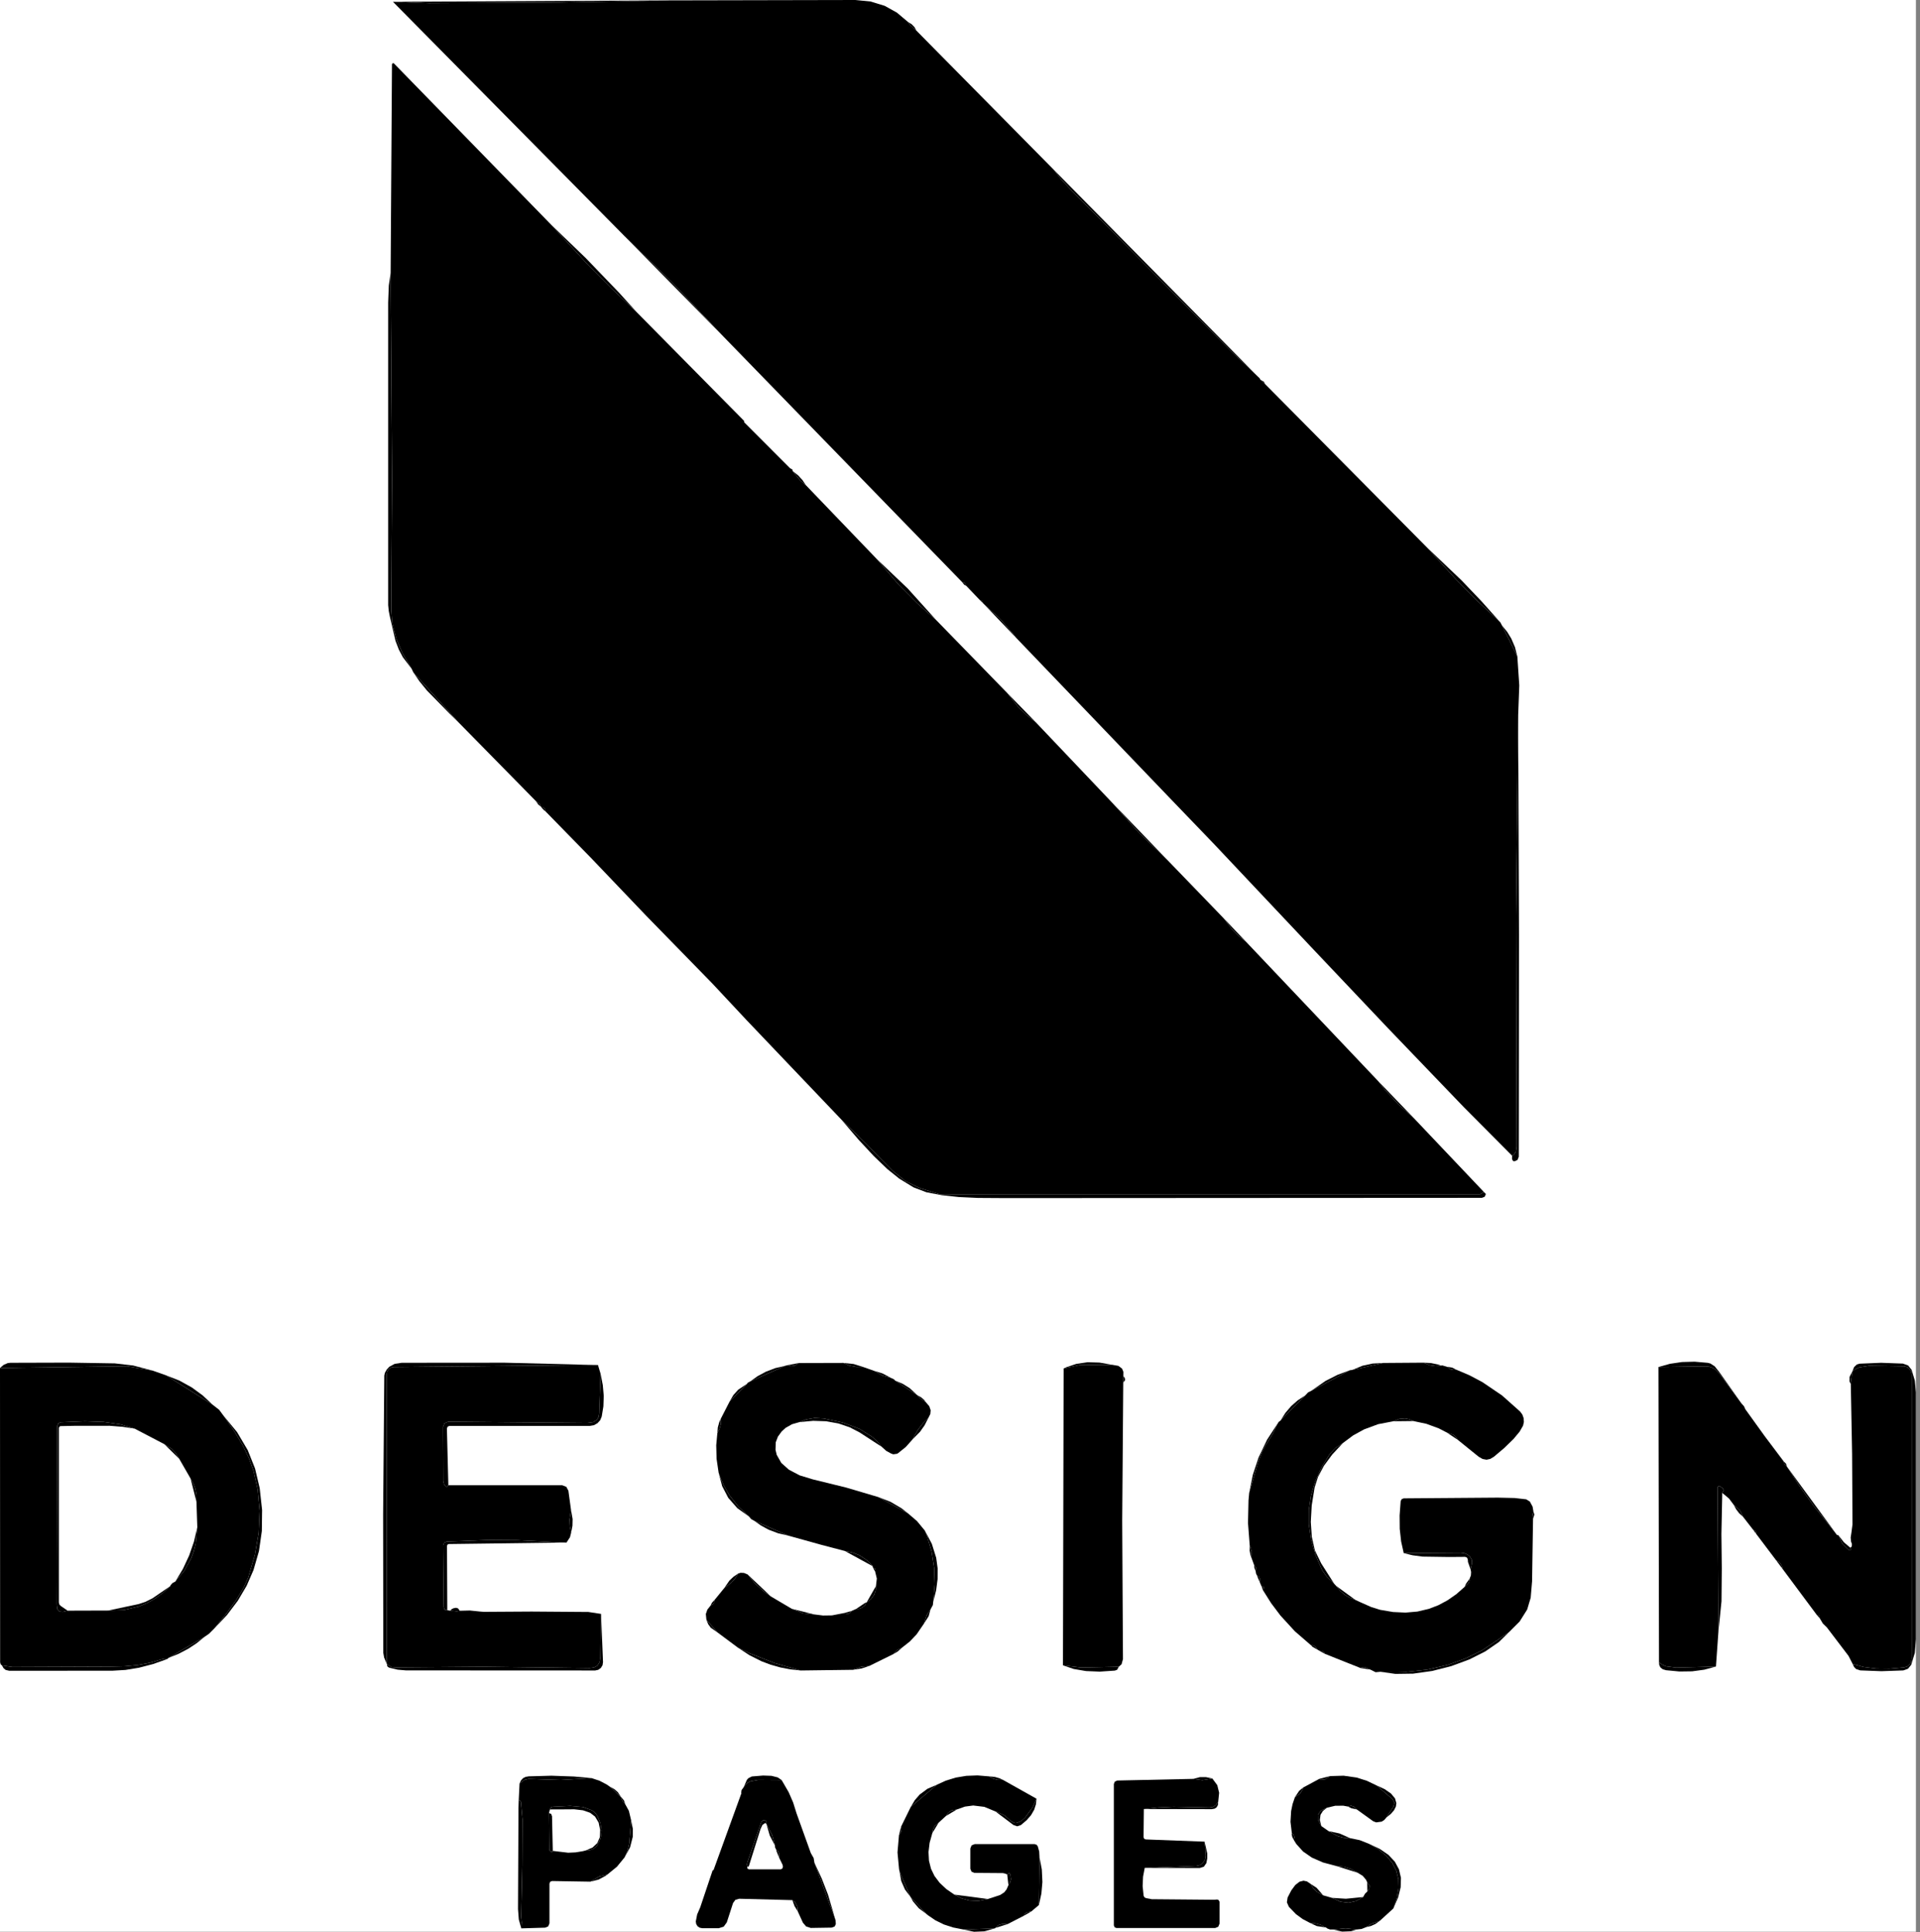 <svg width="455" height="458" viewBox="0 0 455 458" fill="none" xmlns="http://www.w3.org/2000/svg">
<rect x="0" y="0" width="455" height="458" fill="#808080" stroke="none"/>
<rect width="454.031" height="457.851" fill="white"/>
<path d="M158.549 0.09L132.709 0.59L101.699 0.76L93.129 0.43L158.549 0.09Z" fill="black"/>
<path d="M215.179 5.21L215.769 6.04L217.179 7.27L249.689 40.2L251.359 42.37L253.729 44.94L291.969 83.48L297.949 89.12L298.529 89.67L298.649 89.96L299.819 91.05L338.169 129.76L344.999 137.28L350.179 142.5L355.559 147.52L355.939 148.24L359.579 155.59L360.039 162.45L359.779 169.43L359.269 217.12L359.409 271.75L359.249 272.94L358.739 273.69L358.329 273.91L346.979 262.5L328.929 243.7L311.279 225.06L287.719 200.07L278.459 190.44L240.779 151.14L240.239 150.42L236.939 146.6L233.149 143.16L232.989 142.99L232.679 142.43L232.199 142.22L228.999 138.87L228.479 138.05L227.969 137.93L171.449 79.78L159.169 66.81L147.939 55.9L93.129 0.43L101.699 0.76L132.709 0.59L158.549 0.09L202.699 0L206.329 0.36L209.669 1.39L212.559 3L215.179 5.21Z" fill="black"/>
<path d="M217.18 7.271L215.77 6.041L215.18 5.211L216.04 5.741L216.7 6.411L217.18 7.271Z" fill="black"/>
<path d="M130.63 53.281L139.36 62.781L145.03 68.471L150.88 73.99L176.31 99.731L176.36 99.93L176.32 100.05L187.23 110.98L187.78 111.29L187.86 111.67L189.68 113.93L190.97 114.99L207.76 132.48L213 138.62L217.3 142.94L221.88 146.99L238.63 164.19L241.3 167.56L243.28 169.48L245.47 171.2L263.55 190.24L269.85 197.31L276.76 203.95L289.94 217.6L292.1 220.43L293.6 221.89L295.26 223.19L326.55 256.19L328.28 258.39L331.46 261.82L334.99 264.95L351.64 282.51L350.84 283.03L350.72 283.06H222.83L222.57 283.03L217.98 281.6L214.57 279.94L211.57 277.53L207.39 273.31L205.49 271.31L199.42 265.39L186.97 252.33L176.92 241.78L168.74 233.03L153.12 217.03L140.24 203.53L129.15 192.18L129.28 192.03L128.95 191.5L128.7 191.39L128.42 191.51L128.25 191.25L127.91 190.55L127.03 189.91L108.69 171.24L97.94 159.34L97.57 158.54L95.41 154.87L93.89 151.31L92.98 147.85L92.71 144.49L92.9 113.48L92.67 79.29L92.57 64.66L92.89 15.23L93.02 15.001L93.27 14.98L93.36 15.04L130.63 53.281Z" fill="black"/>
<path d="M249.688 40.201L297.948 89.121L291.968 83.481L253.728 44.941L251.357 42.371L249.688 40.201Z" fill="black"/>
<path d="M130.629 53.281L138.849 61.201L146.749 69.421L150.879 73.991L145.029 68.471L139.359 62.781L130.629 53.281Z" fill="black"/>
<path d="M171.448 79.78L147.938 55.9L159.168 66.81L171.448 79.78Z" fill="black"/>
<path d="M97.568 158.54L95.468 155.77L94.518 153.96L93.728 151.9L92.398 146.18L92.128 144.81L91.988 143.41V71.73L92.138 67.69L92.568 64.66L92.668 79.29L92.898 113.48L92.708 144.49L92.978 147.85L93.888 151.31L95.408 154.87L97.568 158.54Z" fill="black"/>
<path d="M299.818 91.051L298.648 89.961L299.518 90.481L299.818 91.051Z" fill="black"/>
<path d="M190.969 114.99L189.679 113.93L187.859 111.67L189.119 112.65L190.169 113.79L190.969 114.99Z" fill="black"/>
<path d="M355.558 147.52L350.178 142.5L344.998 137.28L338.168 129.76L346.318 137.52L351.018 142.44L355.558 147.52Z" fill="black"/>
<path d="M207.758 132.48L215.118 139.49L221.878 146.99L217.298 142.94L212.998 138.62L207.758 132.48Z" fill="black"/>
<path d="M228.999 138.87L228.509 138.61L227.969 137.93L228.479 138.05L228.999 138.87Z" fill="black"/>
<path d="M232.989 142.991L232.969 142.981L232.199 142.221L232.679 142.431L232.989 142.991Z" fill="black"/>
<path d="M240.778 151.14L233.148 143.16L236.938 146.6L240.238 150.42L240.778 151.14Z" fill="black"/>
<path d="M359.578 155.59L355.938 148.24L357.158 149.74L358.148 151.36L359.018 153.39L359.578 155.59Z" fill="black"/>
<path d="M108.688 171.24L106.548 169.15L101.178 163.66L99.388 161.46L97.938 159.34L108.688 171.24Z" fill="black"/>
<path d="M238.629 164.191L245.469 171.201L243.279 169.481L241.299 167.561L238.629 164.191Z" fill="black"/>
<path d="M359.78 169.43L359.97 221.63L359.92 274.17L359.62 274.92L358.89 275.25L358.57 275.18L358.32 274.74L358.33 273.91L358.74 273.69L359.25 272.94L359.41 271.75L359.27 217.12L359.78 169.43Z" fill="black"/>
<path d="M128.247 191.25L127.527 190.66L127.027 189.91L127.907 190.55L128.247 191.25Z" fill="black"/>
<path d="M263.551 190.24L276.761 203.95L269.851 197.31L263.551 190.24Z" fill="black"/>
<path d="M129.148 192.181L128.988 192.111L128.418 191.511L128.698 191.391L128.948 191.501L129.278 192.031L129.148 192.181Z" fill="black"/>
<path d="M295.258 223.19L293.598 221.89L292.098 220.43L289.938 217.6L295.258 223.19Z" fill="black"/>
<path d="M326.551 256.191L334.991 264.951L331.461 261.821L328.281 258.391L326.551 256.191Z" fill="black"/>
<path d="M351.638 282.511L352.128 283.001L351.838 283.651L351.188 283.911L240.458 283.971H238.088L231.718 283.931L227.198 283.721L223.178 283.281L219.528 282.581L216.478 281.421L213.088 279.341L210.278 277.081L207.068 274.001L203.448 270.111L199.418 265.391L205.488 271.311L207.388 273.311L211.568 277.531L214.568 279.941L217.978 281.601L222.568 283.031L222.828 283.061H350.718L350.838 283.031L351.638 282.511Z" fill="black"/>
<path d="M199.84 323.031L201.3 323.671L202.86 323.981H204.51L207.09 324.891L209.1 326.011L211.24 326.631L211.86 326.921L212.13 327.221L217.42 330.711L217.91 331.291L219.43 332.371L220.22 333.291L220.55 334.261L220.46 335.151L220 336.071L218.7 337.371L217.58 338.791L216.23 341.181L214.67 342.941L212.88 344.381L212.61 344.561L211.69 344.691L211.18 344.511L210.01 343.871L208.96 342.921L207.9 341.651L206.69 340.551L203.66 338.651L199.78 337.181L195.19 336.191L193.02 336.081L190.99 336.441L189.46 337.061L187.7 337.561L186.19 338.411L185.26 339.251L184.35 340.501L183.84 341.831L183.78 343.621L184.07 344.831L185.15 346.731L186.95 348.341L189.5 349.681L192.61 350.631L200.47 352.561L208.12 354.821L215.16 358.681L217.3 360.511L219.16 362.761L219.75 364.251L220.79 367.841L221.37 371.601L221.5 375.521L221.16 379.611L221.07 380.421L220.52 381.441L219.6 382.841L218.97 384.801L217.22 387.361L215.6 389.061L213.73 390.541L212.5 391.131L211.76 391.981L211.73 392.031L205.99 394.861L204.1 395.041L202.41 395.631L202.14 395.771L189.75 395.931L183.61 394.181L177.71 391.881L174.89 390.531L169.98 386.871L167.4 383.891L167.27 382.541L167.63 381.501L168.41 380.511L168.96 380.211L169.27 379.811L169.32 379.231L171.66 376.361L173.35 375.081L174.21 374.101L174.92 372.961L175.51 372.771L176.31 372.811L177.16 373.161L178.97 375.351L181.04 377.221L182.65 378.361L187.64 381.311L190.22 382.341L192.89 382.631L195.04 382.901L197.17 382.871L200.11 382.301L200.87 382.531L201.35 382.321L201.8 381.821L202.91 381.331H203.51L204.26 381.071L204.96 380.491L205.19 380.021L204.99 379.921L205.38 379.791L206.45 378.961L207.17 377.961L207.49 377.001L207.58 375.931L207.79 374.141L207.4 372.531L207.5 372.171L207.36 371.781L207.19 371.651L206.97 371.701L206.77 371.281L206.85 371.231L205.34 369.721L203.63 368.601L202 367.961L200.22 367.611L194.69 366.161L186.78 363.961L178.7 360.431L178.02 360.051L177.58 359.541L177.54 359.471L174.99 357.101L172.88 354.421L171.42 351.851L170.3 349.051L169.82 345.801L169.73 342.561L170 339.651L170.51 338.661L170.79 337.621L170.83 336.231L172.9 332.191L177 328.011L177.21 327.731L177.73 327.451L186.04 323.721L186.63 323.571L187.55 323.761L188.37 323.651L189.27 323.061L199.84 323.031Z" fill="black"/>
<path d="M337.36 322.971L338.83 323.591L340.14 323.781L341.53 323.661L341.8 323.621L342.89 323.941L343.78 324.561L344.6 324.691L344.99 324.581L348.21 325.951L351.29 327.581L355.95 330.741L360.23 334.551L360.77 335.281L361.07 336.121L361.13 337.031L360.93 337.911L360.11 339.331L358.66 341.071L356.45 343.221L354.01 345.281L353.15 345.791L352.28 345.971L351.35 345.801L350.42 345.271L345.49 341.281L344.99 340.581L344.37 340.051L342.87 339.531L340.95 338.541L338.04 337.471L334.95 336.811L333.97 336.381L332.97 336.181L331.6 336.301L330.2 336.861L326.6 337.551L323.25 338.791L320.67 340.211L318.25 342.011L316.39 343.261L315.09 344.651L313.14 347.881L311.67 351.141L310.68 354.451L310.18 357.791L310.17 361.311L310.69 364.871L311.73 368.481L313.3 372.121L314.38 373.661L316.18 375.381L316.65 375.891L317.65 377.111L318.81 378.081L319.93 378.721L321.16 379.181L322.2 379.671L324.95 380.891L327.06 381.551L330.13 382.071L333.08 382.211L335.91 381.961L338.62 381.321L340.88 380.451L343.04 379.291L345.12 377.841L347.1 376.101L348.09 375.101L348.31 374.291L348.27 374.181L348.57 373.381L348.62 372.591L348.5 371.971L348.82 370.541L348.78 369.671L348.39 369.001L347.8 368.471L347.05 368.131L346.21 368.021L332.66 368.121L332.04 365.351L331.71 362.371L331.68 359.181L331.93 355.791L332.17 355.321L332.65 355.131L354.95 354.961L358.92 355.051L361.68 355.361L362.55 355.901L363.19 357.091L363.38 358.181L363.17 358.891L363.3 359.941L363.07 374.801L362.74 378.691L361.91 381.481L360.13 384.311L357.63 386.811L354.77 388.781L351.24 391.141L347.2 393.111L343.02 394.611L338.21 395.731L333.23 396.261L331.07 396.211L327.14 396.241L325.99 396.341L324.75 395.721L323.71 395.221L322.79 395.201L322.42 395.351L313.98 391.991L313.71 391.541L313.27 391.311L312.67 391.261L312.25 391.011L311.76 390.331L311.17 390.001L310.7 389.971L306.85 386.631L303.45 382.921L301.23 379.971L299.24 376.811L299.54 376.421L299.42 376.041L299.33 375.981L299.18 375.991L299.08 376.271L298.53 374.981L298.6 374.251L298.4 373.751L297.92 373.471L297.68 373.031L297.54 372.291L297.72 371.651L297.19 370.911L296.48 368.961L296.63 367.781L296.38 366.781L296.17 366.431L295.75 360.991L295.87 355.591L296.03 353.861L298.16 346.511L299.1 344.081L299.96 342.501L301.55 339.961L302.88 337.231L303.04 337.011L303.46 336.691L309.31 330.741L309.99 330.021L310.7 329.671L319.91 324.761L320.44 324.701L327.76 323.041L337.36 322.971Z" fill="black"/>
<path d="M36.16 324.851L30.25 323.841L30.01 323.821L0 324.231L0.88 323.481L1.84 323.071L2.45 323.001L16.3 322.961L27.2 323.141L31.54 323.641L36.16 324.851Z" fill="black"/>
<path d="M141.709 323.53L93.279 324L92.659 324.13L92.139 324.48L91.789 325L91.669 325.62L91.629 394.29L91.029 392.87L90.829 391.75L90.789 359.02L91.069 326.03L91.209 325.38L91.669 324.58L92.259 323.94L93.539 323.25L95.199 323L119.619 322.98L141.709 323.53Z" fill="black"/>
<path d="M189.269 323.061L188.369 323.651L187.549 323.761L186.629 323.571L189.269 323.061Z" fill="black"/>
<path d="M204.51 323.981H202.86L201.3 323.671L199.84 323.031L202.3 323.291L204.51 323.981Z" fill="black"/>
<path d="M263.599 323.481L255.919 323.511L252.059 324.351L252.659 324.061L255.089 323.251L257.729 322.871L260.559 322.951L263.599 323.481Z" fill="black"/>
<path d="M327.758 323.041L320.438 324.701L322.878 323.701L325.258 323.181L327.758 323.041Z" fill="black"/>
<path d="M341.529 323.661L340.139 323.781L338.829 323.591L337.359 322.971L339.099 323.061L340.759 323.401L341.529 323.661Z" fill="black"/>
<path d="M412.68 332.62L407.28 325.35L406.669 324.71L405.93 324.23L405.1 323.93L404.22 323.84L393.02 324L395.75 323.24L398.609 322.82L401.59 322.74L404.7 323.01L405.33 323.17L406.359 323.85L407.419 325.18L407.859 325.8L412.68 332.62Z" fill="black"/>
<path d="M439.051 394.39L441.661 395.1L444.571 395.47L447.771 395.51L451.261 395.2L451.951 394.98L452.521 394.52L452.901 393.9L453.031 393.18V325.77L452.891 325.06L452.501 324.44L451.921 324.01L451.211 323.83L442.951 323.71L440.591 324.09L439.681 324.5L438.961 325.05L439.391 324.01L440.041 323.4L440.711 323.21L445.781 323L450.951 323.19L452.181 323.63L453.001 324.65L453.771 327.2L454.031 330V388.5L453.771 391.76L452.911 394.59L452.151 395.52L451.031 395.92L445.871 396.1L440.821 395.91L439.871 395.6L439.381 395.11L439.051 394.39Z" fill="black"/>
<path d="M263.598 323.48L265.028 323.73L265.908 324.38L266.218 325.14L266.208 326.13L266.188 327.7L265.938 360.46L266.118 393.23L265.788 394.45L265.128 395.05L256.318 395.23L255.798 395.18L251.898 394.71L252.058 324.35L255.918 323.51L263.598 323.48Z" fill="black"/>
<path d="M412.68 332.621L413.29 333.301L413.609 334.011L418.2 340.391L422.72 346.401L422.78 346.831L423.41 347.531L426.51 352.281L429.79 356.891L435.33 363.821L435.669 363.881L436.59 365.881L437.94 367.231L438.31 367.451L438.59 367.401L438.68 367.221L438.46 366.821L438.69 366.701L438.84 366.461L438.859 365.921L438.669 365.421L438.57 364.431L438.77 363.101L439 361.301L438.91 344.631L438.6 327.991L438.96 325.051L439.68 324.501L440.59 324.091L442.95 323.711L451.21 323.831L451.919 324.011L452.5 324.441L452.89 325.061L453.03 325.771V393.181L452.9 393.901L452.52 394.521L451.95 394.981L451.26 395.201L447.77 395.511L444.57 395.471L441.66 395.101L439.049 394.391L438.06 392.471L432.93 385.721L431.99 384.811L431.22 383.521L431.1 382.961L430.89 382.721L430.59 382.821L422.43 371.851L422.21 371.031L421.799 370.381L420.859 369.751L416.18 363.551L416.07 362.931L415.41 362.521L413.08 359.521L412.33 357.961L410.9 356.731L409.74 355.181L408.14 353.841L408.48 353.211L408.23 352.711L407.5 352.231L407.43 352.201L407.15 352.261L407.03 352.521L407.22 386.841L406.64 395.001L397.2 395.251L394.82 394.941L393.9 394.541L393.15 393.971L393.02 324.001L404.22 323.841L405.1 323.931L405.93 324.231L406.669 324.711L407.28 325.351L412.68 332.621Z" fill="black"/>
<path d="M36.16 324.85L39.37 325.98L50.39 332.94L51.93 334.14L52.93 335.49L55.44 339.1L57.48 342.51L59.02 345.71L60.09 348.7L61.06 353.06L61.52 358.11L61.3 363.27L60.39 368.55L58.8 373.93L57.71 376.35L56 379.17L53.68 382.4L50.74 386.02L49.55 387.21L48.45 387.97L39.9 392.96L39.68 393.21L39.02 393.13L38.2 393.31L35.51 394.1L32.67 394.63L29.59 394.93L26.13 395.01L2.93 395.1L0.47 394.73L0.26 394.57L0.14 394.42L0.03 394L0 324.23L30.01 323.82L30.25 323.84L36.16 324.85ZM16.03 381.75L25.64 381.72L29.4 381.59L32.91 380.76L34.9 379.93L36.8 378.85L38.61 377.52L40.34 375.94L40.45 375.68L40.88 375.2L41.55 374.85L43.7 372.26L45.28 369.42L45.93 367.68L46.39 365.87L46.76 361.99L46.56 355.95L46.58 354.31L46.29 352.76L45.83 351.57L45.16 350.43L42.47 345.75L41.66 344.45L40.65 343.38L38.95 342.29L31.91 338.61L28.5 337.59L24.6 337.02L20.12 336.86L14.38 337.1L13.8 337.37L13.57 337.96L13.45 380.26L13.58 381.35L14 381.92L14.09 381.96L14.91 382.04L16.03 381.75Z" fill="black"/>
<path d="M141.709 323.531L142.319 325.581L141.989 335.011L141.849 335.841L141.499 336.481L140.579 337.071L139.209 337.251L106.219 336.971H106.209L105.339 337.341L104.989 338.221L105.039 351.021L105.269 351.921L105.679 352.341L105.949 352.411L106.249 352.021H133.219L134.199 352.391L134.699 353.321L135.319 357.881L134.969 360.181L135.039 361.721L135.349 363.271L135.069 364.351L134.249 365.611L122.649 365.051L115.699 365.001L105.839 365.381L105.249 365.651L105.009 366.251L105.149 380.911L105.349 381.481L105.359 381.491L105.389 381.511L105.999 381.641L106.679 381.751L108.289 381.901L108.969 381.771L111.349 381.711L113.779 381.961L114.669 382.031L125.989 381.961L139.429 382.061L142.439 382.521L142.269 392.741L142.089 393.951L141.569 394.781L140.789 395.221L139.719 395.351L114.429 395.041L93.449 395.201L92.829 395.131L91.729 394.481L91.629 394.291L91.669 325.621L91.789 325.001L92.139 324.481L92.659 324.131L93.279 324.001L141.709 323.531Z" fill="black"/>
<path d="M186.04 323.721L177.73 327.451L179.55 326.161L181.48 325.121L183.7 324.271L186.04 323.721Z" fill="black"/>
<path d="M344.991 324.581L344.601 324.691L343.781 324.561L342.891 323.941L344.171 324.151L344.991 324.581Z" fill="black"/>
<path d="M211.24 326.631L209.1 326.011L207.09 324.891L209.13 325.521L211.24 326.631Z" fill="black"/>
<path d="M319.909 324.76L310.699 329.67L314.139 327.29L316.929 325.87L319.909 324.76Z" fill="black"/>
<path d="M438.961 325.051L438.601 327.991L438.301 327.441L438.311 326.341L438.961 325.051Z" fill="black"/>
<path d="M142.318 325.58L142.848 328.27L143.078 330.86L142.988 333.34L142.598 335.73L142.228 336.62L141.578 337.33L140.738 337.8L139.788 337.96H106.498L106.078 338.14L105.908 338.57L106.248 352.02L105.948 352.41L105.678 352.34L105.268 351.92L105.038 351.02L104.988 338.22L105.338 337.34L106.208 336.97H106.218L139.208 337.25L140.578 337.07L141.498 336.48L141.848 335.84L141.988 335.01L142.318 325.58Z" fill="black"/>
<path d="M50.391 332.94L39.371 325.98L42.531 327.23L45.461 328.85L48.031 330.73L50.391 332.94Z" fill="black"/>
<path d="M266.208 326.131L266.557 326.641L266.617 327.111L266.188 327.701L266.208 326.131Z" fill="black"/>
<path d="M217.419 330.711L212.129 327.221L213.959 328.001L215.599 329.031L217.419 330.711Z" fill="black"/>
<path d="M176.998 328.01L172.898 332.19L173.788 330.66L174.928 329.39L176.998 328.01Z" fill="black"/>
<path d="M219.428 332.371L217.908 331.291L217.418 330.711L218.328 331.211L219.058 331.861L219.428 332.371Z" fill="black"/>
<path d="M309.311 330.74L303.461 336.69L304.611 334.87L305.981 333.27L307.541 331.9L309.311 330.74Z" fill="black"/>
<path d="M50.738 386.02L53.678 382.4L55.998 379.17L57.708 376.35L58.798 373.93L60.388 368.55L61.298 363.27L61.518 358.11L61.058 353.06L60.088 348.7L59.018 345.71L57.478 342.51L55.438 339.1L52.928 335.49L56.178 339.43L58.708 343.72L60.438 348.06L61.538 352.7L62.108 357.9L62.048 362.87L61.368 367.62L60.068 372.13L58.438 375.86L56.338 379.42L53.768 382.81L50.738 386.02Z" fill="black"/>
<path d="M220 336.07L219.12 337.8L218.03 339.35L216.23 341.18L217.58 338.79L218.7 337.37L220 336.07Z" fill="black"/>
<path d="M170 339.65L170.11 338.32L170.45 337.07L170.83 336.23L170.79 337.62L170.51 338.66L170 339.65Z" fill="black"/>
<path d="M208.961 342.92L203.711 339.51L201.381 338.3L198.661 337.38L195.771 336.86L192.701 336.76L189.461 337.06L190.991 336.44L193.021 336.08L195.191 336.19L199.781 337.18L203.661 338.65L206.691 340.55L207.901 341.65L208.961 342.92Z" fill="black"/>
<path d="M334.949 336.81L330.199 336.86L331.599 336.3L332.969 336.18L333.969 336.38L334.949 336.81Z" fill="black"/>
<path d="M31.909 338.611L29.089 338.181L25.939 337.931L17.599 337.941L14.329 338.011L14.229 338.021L13.949 338.391V379.811L14.059 380.261L14.369 380.611L16.029 381.751L14.909 382.041L14.089 381.961L13.999 381.921L13.579 381.351L13.449 380.261L13.569 337.961L13.799 337.371L14.379 337.101L20.119 336.861L24.599 337.021L28.499 337.591L31.909 338.611Z" fill="black"/>
<path d="M302.877 337.23L301.547 339.96L299.957 342.5L299.097 344.08L298.157 346.51L296.027 353.86L296.897 349.55L298.257 345.44L300.277 341.22L302.877 337.23Z" fill="black"/>
<path d="M345.491 341.281L342.871 339.531L344.371 340.051L344.991 340.581L345.491 341.281Z" fill="black"/>
<path d="M318.248 342.01L315.698 344.76L313.728 347.43L312.348 350.03L311.538 352.55L310.848 356.82L310.628 360.73L310.878 364.28L311.598 367.47L313.088 370.53L316.178 375.38L314.378 373.66L313.298 372.12L311.728 368.48L310.688 364.87L310.168 361.31L310.178 357.79L310.678 354.45L311.668 351.14L313.138 347.88L315.088 344.65L316.388 343.26L318.248 342.01Z" fill="black"/>
<path d="M42.469 345.751L38.949 342.291L40.649 343.381L41.659 344.451L42.469 345.751Z" fill="black"/>
<path d="M423.409 347.53L422.779 346.83L422.719 346.4L423.229 346.89L423.419 347.39L423.409 347.53Z" fill="black"/>
<path d="M435.33 363.821L429.79 356.891L426.51 352.281L423.41 347.531L435.33 363.821Z" fill="black"/>
<path d="M177.541 359.471L174.731 357.461L172.581 355.011L171.141 352.241L170.301 349.051L171.421 351.851L172.881 354.421L174.991 357.101L177.541 359.471Z" fill="black"/>
<path d="M46.56 355.95L45.16 350.43L45.83 351.57L46.29 352.76L46.58 354.31L46.56 355.95Z" fill="black"/>
<path d="M408.137 353.841L407.937 363.591L408.027 371.731L407.957 379.531L407.217 386.841L407.027 352.521L407.147 352.261L407.427 352.201L407.497 352.231L408.227 352.711L408.477 353.211L408.137 353.841Z" fill="black"/>
<path d="M215.161 358.68L208.121 354.82L211.021 355.95L213.641 357.49L215.161 358.68Z" fill="black"/>
<path d="M413.078 359.52L412.138 358.66L411.398 357.68L410.898 356.73L412.328 357.96L413.078 359.52Z" fill="black"/>
<path d="M135.319 357.881L135.699 360.041L135.659 361.641L135.349 363.271L135.039 361.721L134.969 360.181L135.319 357.881Z" fill="black"/>
<path d="M363.378 358.18L363.608 358.99L363.298 359.94L363.168 358.89L363.378 358.18Z" fill="black"/>
<path d="M186.779 363.96L184.399 363.41L182.149 362.56L180.379 361.6L178.699 360.43L186.779 363.96Z" fill="black"/>
<path d="M41.551 374.85L43.361 371.83L44.831 368.67L45.961 365.4L46.761 361.99L46.391 365.87L45.931 367.68L45.281 369.42L43.701 372.26L41.551 374.85Z" fill="black"/>
<path d="M416.18 363.55L415.41 362.52L416.07 362.93L416.18 363.55Z" fill="black"/>
<path d="M219.16 362.76L220.83 365.92L221.86 369.22L222.2 371.71L222.19 374.27L221.85 376.9L221.16 379.61L221.5 375.52L221.37 371.6L220.79 367.84L219.75 364.25L219.16 362.76Z" fill="black"/>
<path d="M435.668 363.881L436.968 365.541L438.458 366.821L438.678 367.221L438.588 367.401L438.308 367.451L437.938 367.231L436.588 365.881L435.668 363.881Z" fill="black"/>
<path d="M134.248 365.61L106.338 365.96L106.048 366.09L105.928 366.38L105.998 381.64L105.388 381.51L105.358 381.49L105.348 381.48L105.148 380.91L105.008 366.25L105.248 365.65L105.838 365.38L115.698 365L122.648 365.05L134.248 365.61Z" fill="black"/>
<path d="M296.481 368.96L296.331 368.56L296.141 367.53L296.171 366.43L296.381 366.78L296.631 367.78L296.481 368.96Z" fill="black"/>
<path d="M206.849 371.231L200.219 367.611L201.999 367.961L203.629 368.601L205.339 369.721L206.849 371.231Z" fill="black"/>
<path d="M348.5 371.97L347.88 370.22L347.84 369.62L347.66 369.19L347.23 369L343.4 369.03L337.12 368.94L334.78 368.63L332.66 368.12L346.21 368.02L347.05 368.13L347.8 368.47L348.39 369L348.78 369.67L348.82 370.54L348.5 371.97Z" fill="black"/>
<path d="M422.429 371.85L420.859 369.75L421.799 370.38L422.209 371.03L422.429 371.85Z" fill="black"/>
<path d="M297.538 372.29L297.278 371.66L297.188 370.91L297.718 371.65L297.538 372.29Z" fill="black"/>
<path d="M207.399 372.53L206.979 371.74L206.969 371.7L207.189 371.65L207.359 371.78L207.499 372.17L207.399 372.53Z" fill="black"/>
<path d="M174.92 372.961L174.21 374.101L173.35 375.081L171.66 376.361L172.87 374.601L173.82 373.711L174.92 372.961Z" fill="black"/>
<path d="M182.65 378.36L181.04 377.22L178.97 375.35L177.16 373.16L182.65 378.36Z" fill="black"/>
<path d="M298.528 374.981L297.938 373.591L297.918 373.471L298.398 373.751L298.598 374.251L298.528 374.981Z" fill="black"/>
<path d="M347.098 376.1L347.428 375.34L348.268 374.18L348.308 374.29L348.088 375.1L347.098 376.1Z" fill="black"/>
<path d="M40.341 375.941L38.611 377.521L36.801 378.851L34.901 379.931L32.911 380.761L29.401 381.591L25.641 381.721L32.901 380.171L34.401 379.681L36.131 378.821L40.341 375.941Z" fill="black"/>
<path d="M205.379 379.79L207.579 375.93L207.489 377L207.169 377.96L206.449 378.96L205.379 379.79Z" fill="black"/>
<path d="M299.238 376.81L299.078 376.27L299.178 375.99L299.328 375.98L299.418 376.04L299.538 376.42L299.238 376.81Z" fill="black"/>
<path d="M321.158 379.181L319.928 378.721L318.808 378.081L317.648 377.111L316.648 375.891L321.158 379.181Z" fill="black"/>
<path d="M169.32 379.23L169.27 379.81L168.96 380.21L168.41 380.51L168.72 379.87L169.32 379.23Z" fill="black"/>
<path d="M204.99 379.92L205.19 380.02L204.96 380.49L204.26 381.07L203.51 381.33H202.91L204.99 379.92Z" fill="black"/>
<path d="M108.97 381.77L108.29 381.9L106.68 381.75L107.03 381.4L107.46 381.18L108.05 381.07L108.52 381.19L108.97 381.77Z" fill="black"/>
<path d="M192.891 382.631L190.221 382.341L187.641 381.311L192.891 382.631Z" fill="black"/>
<path d="M220.519 381.441L220.069 383.071L218.969 384.801L219.599 382.841L220.519 381.441Z" fill="black"/>
<path d="M201.799 381.82L201.349 382.32L200.869 382.53L200.109 382.3L201.799 381.82Z" fill="black"/>
<path d="M91.731 394.48L92.831 395.13L93.451 395.2L114.431 395.04L139.721 395.35L140.791 395.22L141.571 394.78L142.091 393.95L142.271 392.74L142.441 382.52L142.901 393.96L142.781 394.7L142.391 395.33L141.781 395.77L141.061 395.93H141.021L96.201 395.91L94.221 395.74L92.211 395.26L91.811 394.98L91.711 394.59L91.731 394.48Z" fill="black"/>
<path d="M431.22 383.521L430.59 382.821L430.89 382.721L431.1 382.961L431.22 383.521Z" fill="black"/>
<path d="M169.978 386.871L168.438 385.801L167.818 384.941L167.398 383.891L169.978 386.871Z" fill="black"/>
<path d="M357.631 386.811L355.201 389.191L351.981 391.411L348.211 393.311L343.911 394.901L339.371 396.051L334.881 396.681L330.681 396.741L327.141 396.241L331.071 396.211L333.231 396.261L338.211 395.731L343.021 394.611L347.201 393.111L351.241 391.141L354.771 388.781L357.631 386.811Z" fill="black"/>
<path d="M48.448 387.971L46.608 389.461L44.648 390.761L42.338 391.971L39.898 392.961L48.448 387.971Z" fill="black"/>
<path d="M312.249 391.011L311.049 390.331L310.699 389.971L311.169 390.001L311.759 390.331L312.249 391.011Z" fill="black"/>
<path d="M189.751 395.931L187.301 395.671L184.931 395.211L182.641 394.571L180.431 393.731L177.591 392.301L174.891 390.531L177.711 391.881L183.611 394.181L189.751 395.931Z" fill="black"/>
<path d="M213.73 390.541L212.78 391.401L211.73 392.031L211.76 391.981L212.5 391.131L213.73 390.541Z" fill="black"/>
<path d="M313.978 391.99L312.668 391.26L313.268 391.31L313.708 391.54L313.978 391.99Z" fill="black"/>
<path d="M39.679 393.211L36.229 394.421L32.919 395.281L29.739 395.801L26.699 395.981L2.199 396.001L1.339 395.801L0.839 395.381L0.469 394.731L2.929 395.101L26.129 395.011L29.589 394.931L32.669 394.631L35.509 394.101L38.199 393.311L39.019 393.131L39.679 393.211Z" fill="black"/>
<path d="M406.638 395.001L403.898 395.741L401.018 396.131L397.998 396.171L394.838 395.871L394.038 395.641L393.488 395.201L393.218 394.661L393.148 393.971L393.898 394.541L394.818 394.941L397.198 395.251L406.638 395.001Z" fill="black"/>
<path d="M265.128 395.051L264.738 395.761L264.198 395.961L260.618 396.201L257.378 396.071L254.468 395.581L251.898 394.711L255.798 395.181L256.318 395.231L265.128 395.051Z" fill="black"/>
<path d="M205.991 394.861L204.161 395.461L202.141 395.771L202.411 395.631L204.101 395.041L205.991 394.861Z" fill="black"/>
<path d="M324.748 395.721L322.418 395.351L322.788 395.201L323.708 395.221L324.748 395.721Z" fill="black"/>
<path d="M234.417 421.031L235.218 421.521L236.367 421.851H237.667L245.628 426.321L244.708 428.361L242.958 430.761L241.987 431.631L240.948 432.041L240.518 432.081L239.677 431.701L238.088 430.291L236.328 429.461L235.917 429.351L233.268 428.251L230.628 427.931L228.677 428.191L226.728 428.881L225.518 429.081L224.768 429.591L224.148 430.431L222.438 432.001L221.548 432.751L221.138 433.511L220.948 434.451L220.298 436.781L220.038 438.961L220.148 441.011L220.628 442.921L221.467 444.651L222.678 446.251L224.238 447.721L226.158 449.051L227.917 449.961L229.747 450.461L231.888 450.541L234.107 450.091L235.607 449.611L237.057 449.121L237.997 448.501L238.547 447.791L238.978 446.791L239.388 446.131L239.578 445.441L239.448 444.301L239.188 443.961L239.098 443.951L238.688 444.261L238.078 444.031L237.658 443.951L230.917 443.901L230.228 443.611L229.948 442.931V438.111L230.247 437.381L230.978 437.081H245.177L245.628 437.221L245.927 437.591L246.268 438.821L246.338 440.041L246.328 440.111L246.198 451.521L244.417 453.031L243.338 453.251L242.788 453.721L242.708 454.021L238.758 456.051L237.557 455.981L236.588 456.291L235.888 456.941L235.737 457.061L228.268 457.311L225.878 456.841L223.688 456.131L221.698 455.161L219.908 453.941L219.518 453.621L215.728 449.531L213.168 443.531L213.057 443.011L212.688 439.051L213.038 434.951L213.527 434.251L213.678 433.541L213.548 432.921L215.838 428.261L222.018 423.011L224.078 422.061L226.478 421.321L228.997 420.901L231.648 420.801L234.417 421.031Z" fill="black"/>
<path d="M326.229 423.181L329.969 426.401L330.429 427.241L330.229 428.171L328.539 430.781L328.029 431.371L327.439 431.751L326.129 431.931L325.419 431.661L321.529 428.861L320.849 428.201L320.169 427.971L319.429 428.181L318.349 427.981L316.429 427.991L314.459 428.461L313.029 429.151L312.319 430.081L312.339 431.311L313.139 432.811L314.859 434.011L317.049 435.201L318.469 435.571L319.979 435.681L322.189 436.131L324.399 437.001L326.699 438.341L328.549 439.861L329.939 441.541L330.889 443.381L331.379 445.381L331.429 447.531L331.029 449.851L330.199 452.331L326.999 455.251L324.869 456.011L323.779 456.751L322.669 457.191L321.569 457.311L318.879 457.031L315.899 457.321L315.159 457.311L314.549 457.081L314.269 456.861L312.939 456.191L311.739 455.871L310.459 455.771L308.699 454.841L307.129 453.691L305.429 451.931L304.969 450.871L305.139 449.731L306.019 448.041L306.959 446.771L307.959 445.991L308.899 445.751L309.719 445.921L310.589 446.511L311.199 447.511L311.969 448.311L313.559 449.221L315.659 449.821L317.639 450.741L319.589 450.981L321.329 450.591L323.029 449.631L323.479 448.841L324.039 448.301L324.499 447.591L324.579 446.961L323.999 446.151L323.729 445.541L322.919 444.591L321.719 443.861L320.159 442.991L318.529 442.461L316.669 442.271L313.519 441.431L310.889 440.281L308.809 438.841L307.209 437.071L306.559 436.021L306.779 435.491L306.629 434.961L306.129 434.411L305.819 431.801L305.969 429.261L306.309 427.611L306.859 425.981L308.139 425.071L308.759 424.001L308.809 423.681L312.659 421.611L313.059 421.831L314.019 421.741L315.189 420.961L318.409 420.871L321.509 421.311L323.909 422.071L326.229 423.181Z" fill="black"/>
<path d="M140.231 421.451L132.881 421.881L125.581 421.641L125.321 421.621L124.281 421.861L123.121 422.721L123.461 421.991L123.951 421.461L124.541 421.151L125.321 421.021L130.681 420.871L136.021 421.061L140.231 421.451Z" fill="black"/>
<path d="M185.23 421.9L179.7 421.86L177.8 422.22L177.1 422.59L176.55 423.1L176.25 423.57L176.97 421.9L177.3 421.49L178.14 421.06L178.3 421.04L180.84 420.83L182.82 420.9L184.3 421.27L185.23 421.9Z" fill="black"/>
<path d="M237.668 421.851H236.368L235.218 421.521L234.418 421.031L235.688 421.151L236.878 421.481L237.668 421.851Z" fill="black"/>
<path d="M315.19 420.961L314.02 421.741L313.06 421.831L312.66 421.611L315.19 420.961Z" fill="black"/>
<path d="M287.3 421.531L284.93 421.931L282.75 421.621L284.36 421.211H285.81L287.3 421.531Z" fill="black"/>
<path d="M140.23 421.451L142.09 422.071L143.79 422.961L144.55 423.491L147.23 426.011L147.29 426.341L147.61 427.021L148.17 427.631L149.03 429.201L149.56 431.411L149.11 436.911L148.73 438.551L148.01 440.231L146.21 442.431L143.91 444.311L141.98 444.761L139.9 445.981L130.82 445.831L130.39 446.001L130.21 446.431V455.861L129.92 456.571L129.22 456.881L123.53 457.051V457.041L123.64 455.671L123.5 454.281L123.77 442.101L123.82 431.241L123.44 427.061L123.17 426.701L122.93 426.601L123.12 422.721L124.28 421.861L125.32 421.621L125.58 421.641L132.88 421.881L140.23 421.451ZM130.31 428.861L130.1 429.731L130.19 438.341L130.29 438.671L130.57 438.871H130.96L131 438.691L134.64 439.121L136.4 439.041L138.1 438.761L138.75 438.601L139.78 438.521L140.65 438.181L141.47 437.441L142.07 436.341L142.42 435.101L142.54 433.861L142.28 432.091L141.54 430.311L141 429.611L140.27 429.061L138.16 428.301L135.14 428.021L131.12 428.221L130.94 428.241L130.58 428.371L130.31 428.861Z" fill="black"/>
<path d="M282.751 421.621L284.931 421.931L287.301 421.531L288.471 423.111L288.911 424.921L288.691 427.031L288.091 427.861L287.361 428.321L286.631 428.411L278.091 428.231L274.391 428.411L271.071 428.771L271.001 435.441L271.141 435.811L271.501 435.971L285.461 436.501L285.701 439.771V439.811L285.571 440.721L285.101 441.501L284.361 442.051L283.471 442.261L271.281 442.711L270.881 444.801L270.781 447.031L271.011 449.301L271.201 449.681L271.571 449.881L272.941 450.141L287.721 450.271L288.481 450.211L288.801 450.361L289.001 450.751V455.941L288.701 456.671L287.961 456.971H264.581L264.141 456.791L263.961 456.351V422.831L264.191 422.261L264.751 422.011L282.751 421.621Z" fill="black"/>
<path d="M185.231 421.901L186.901 424.781L187.961 427.221L188.761 429.781L192.141 439.191L192.821 440.391L193.001 441.491L198.011 455.141L198.071 456.011L197.821 456.581L197.121 456.871L192.141 456.951L191.041 456.601L190.281 455.721L189.071 453.061L188.931 451.811L188.431 450.871L187.781 450.361L175.151 450.031L174.261 450.301L173.721 451.041L172.231 455.641L171.511 456.631L170.351 457.011H166.401L165.811 456.891L165.311 456.551L164.991 456.041L164.891 455.451V455.401L165.211 453.751L165.941 452.061L168.851 443.391L168.901 443.181L169.051 443.351L175.701 425.011L175.651 424.881L175.731 424.281L176.251 423.571L176.551 423.101L177.101 422.591L177.801 422.221L179.701 421.861L185.231 421.901ZM177.421 442.441L177.151 442.361L177.071 442.661L177.201 442.941L177.481 443.061H184.981H185.031L185.441 442.831L185.541 442.381L185.441 441.951L184.631 440.281L184.681 439.381L184.411 438.751L183.951 438.421L183.681 437.871L183.651 437.411L182.981 434.911L181.701 432.451L181.481 432.121L181.671 431.871L181.561 431.611L181.431 431.501L180.841 431.411L180.411 431.831L177.101 441.421L177.001 441.941L177.111 442.281L177.421 442.441Z" fill="black"/>
<path d="M222.02 423.01L215.84 428.26L216.78 426.68L217.94 425.34L219.79 423.97L222.02 423.01Z" fill="black"/>
<path d="M328.54 430.78L330.23 428.17L330.43 427.24L329.97 426.4L326.23 423.18L328.14 424.06L329.63 425.09L330.59 426.25L330.91 427.37L330.79 428.2L330.34 429.08L329.61 429.91L328.54 430.78Z" fill="black"/>
<path d="M147.231 426.01L144.551 423.49L145.561 424.04L146.391 424.75L147.231 426.01Z" fill="black"/>
<path d="M308.809 423.68L308.759 424L308.139 425.07L306.859 425.98L307.869 424.46L308.809 423.68Z" fill="black"/>
<path d="M148.17 427.63L147.61 427.02L147.29 426.34L147.23 426.01L147.35 426.1L147.87 426.74L148.17 427.63Z" fill="black"/>
<path d="M245.628 426.32L245.498 427.63L245.068 428.96L244.328 430.23L243.278 431.43L241.928 432.57L241.048 432.86L240.178 432.56L235.918 429.35L236.328 429.46L238.088 430.29L239.678 431.7L240.518 432.08L240.948 432.04L241.988 431.63L242.958 430.76L244.708 428.36L245.628 426.32Z" fill="black"/>
<path d="M123.528 457.05L122.948 454.95L122.758 452.48L122.868 428.48L122.928 426.6L123.168 426.7L123.438 427.06L123.818 431.24L123.768 442.1L123.498 454.28L123.638 455.67L123.528 457.04V457.05Z" fill="black"/>
<path d="M288.69 427.031L288.61 427.841L288.28 428.401L287.8 428.691L287.14 428.801L271.07 428.771L274.39 428.411L278.09 428.231L286.63 428.411L287.36 428.321L288.09 427.861L288.69 427.031Z" fill="black"/>
<path d="M321.53 428.861L320.29 428.601L319.43 428.181L320.17 427.971L320.85 428.201L321.53 428.861Z" fill="black"/>
<path d="M138.749 438.6L140.409 437.9L141.549 436.84L142.139 435.45L142.229 433.72L141.859 431.97L141.009 430.55L139.829 429.65L138.159 429.07L136.099 428.83L133.179 428.85L130.309 428.86L130.579 428.37L130.939 428.24L131.119 428.22L135.109 428.02L138.109 428.29L140.249 429.05L140.989 429.6L141.539 430.31L142.279 432.09L142.539 433.86L142.419 435.1L142.069 436.34L141.469 437.44L140.649 438.18L139.779 438.52L138.749 438.6Z" fill="black"/>
<path d="M314.46 428.461L313.5 429.221L312.94 430.121L312.77 431.371L313.14 432.811L312.34 431.311L312.32 430.081L313.03 429.151L314.46 428.461Z" fill="black"/>
<path d="M226.728 428.881L224.148 430.431L224.768 429.591L225.518 429.081L226.728 428.881Z" fill="black"/>
<path d="M130.998 438.69L130.958 438.87H130.568L130.288 438.67L130.188 438.34L130.098 429.73L130.608 429.91L130.818 430.48L130.998 438.69Z" fill="black"/>
<path d="M149.558 431.41L149.958 433.41L149.948 435.36L149.318 437.84L148.008 440.23L148.728 438.55L149.108 436.91L149.558 431.41Z" fill="black"/>
<path d="M181.48 432.12L181.24 432.13L180.67 432.55L180.22 433.52L177.42 442.44L177.11 442.28L177 441.94L177.1 441.42L180.41 431.83L180.84 431.41L181.43 431.5L181.56 431.61L181.67 431.87L181.48 432.12Z" fill="black"/>
<path d="M222.439 432L220.949 434.45L221.139 433.51L221.549 432.75L222.439 432Z" fill="black"/>
<path d="M183.649 437.411L182.429 435.081L181.729 432.661L181.699 432.451L182.979 434.911L183.649 437.411Z" fill="black"/>
<path d="M213.039 434.95L213.549 432.92L213.679 433.54L213.529 434.25L213.039 434.95Z" fill="black"/>
<path d="M319.979 435.68L318.469 435.57L317.049 435.2L314.859 434.01L317.409 434.55L319.979 435.68Z" fill="black"/>
<path d="M306.129 434.41L306.629 434.96L306.779 435.49L306.559 436.02L306.229 435.37L306.109 434.71L306.129 434.41Z" fill="black"/>
<path d="M271.277 442.71L283.467 442.26L284.357 442.05L285.097 441.5L285.567 440.72L285.697 439.81V439.77L285.457 436.5L286.087 439.28V440.49L285.887 441.58L285.297 442.43L284.317 442.75L271.277 442.71Z" fill="black"/>
<path d="M330.198 452.33L331.028 449.85L331.428 447.53L331.378 445.38L330.888 443.38L329.938 441.54L328.548 439.86L326.698 438.34L324.398 437L326.978 438.22L329.028 439.63L330.548 441.25L331.528 443.06L331.998 445.08L331.928 447.3L331.328 449.71L330.198 452.33Z" fill="black"/>
<path d="M184.629 440.28L183.979 438.66L183.949 438.42L184.409 438.75L184.679 439.38L184.629 440.28Z" fill="black"/>
<path d="M246.329 440.111L246.889 443.101L247.029 446.071L246.789 448.801L246.199 451.521L246.329 440.111Z" fill="black"/>
<path d="M193 441.49L194.73 445.23L196.22 449.06L198.01 455.14L193 441.49Z" fill="black"/>
<path d="M321.718 443.86L316.668 442.27L318.528 442.46L320.158 442.99L321.718 443.86Z" fill="black"/>
<path d="M215.728 449.531L214.458 447.851L213.578 445.831L213.168 443.531L215.728 449.531Z" fill="black"/>
<path d="M238.978 446.791L238.688 444.261L239.098 443.951L239.188 443.961L239.448 444.301L239.578 445.441L239.388 446.131L238.978 446.791Z" fill="black"/>
<path d="M143.908 444.311L143.568 444.571L141.878 445.481L139.898 445.981L141.978 444.761L143.908 444.311Z" fill="black"/>
<path d="M324.04 448.3L324 446.15L324.58 446.96L324.5 447.59L324.04 448.3Z" fill="black"/>
<path d="M310.59 446.51L312.01 447.44L313.56 449.22L311.97 448.31L311.2 447.51L310.59 446.51Z" fill="black"/>
<path d="M234.11 450.091L231.89 450.541L229.75 450.461L227.92 449.961L226.16 449.051L234.11 450.091Z" fill="black"/>
<path d="M219.52 453.621L217.74 452.291L216.38 450.681L215.73 449.531L219.52 453.621Z" fill="black"/>
<path d="M323.03 449.631L321.33 450.591L319.59 450.981L317.64 450.741L315.66 449.821L318.95 450.031L323.03 449.631Z" fill="black"/>
<path d="M189.067 453.061L188.277 451.751L187.777 450.361L188.427 450.871L188.927 451.811L189.067 453.061Z" fill="black"/>
<path d="M244.421 453.031L242.711 454.021L242.791 453.721L243.341 453.251L244.421 453.031Z" fill="black"/>
<path d="M326.997 455.25L325.967 456L324.857 456.5L323.777 456.75L324.867 456.01L326.997 455.25Z" fill="black"/>
<path d="M314.271 456.86L312.061 456.51L310.461 455.77L311.741 455.87L312.941 456.19L314.271 456.86Z" fill="black"/>
<path d="M238.761 456.05L235.891 456.94L236.591 456.29L237.561 455.98L238.761 456.05Z" fill="black"/>
<path d="M235.74 457.061L233.27 457.741L230.85 457.851L228.27 457.311L235.74 457.061Z" fill="black"/>
<path d="M321.568 457.311L320.158 457.721L318.078 457.811L315.898 457.321L318.878 457.031L321.568 457.311Z" fill="black"/>
</svg>
